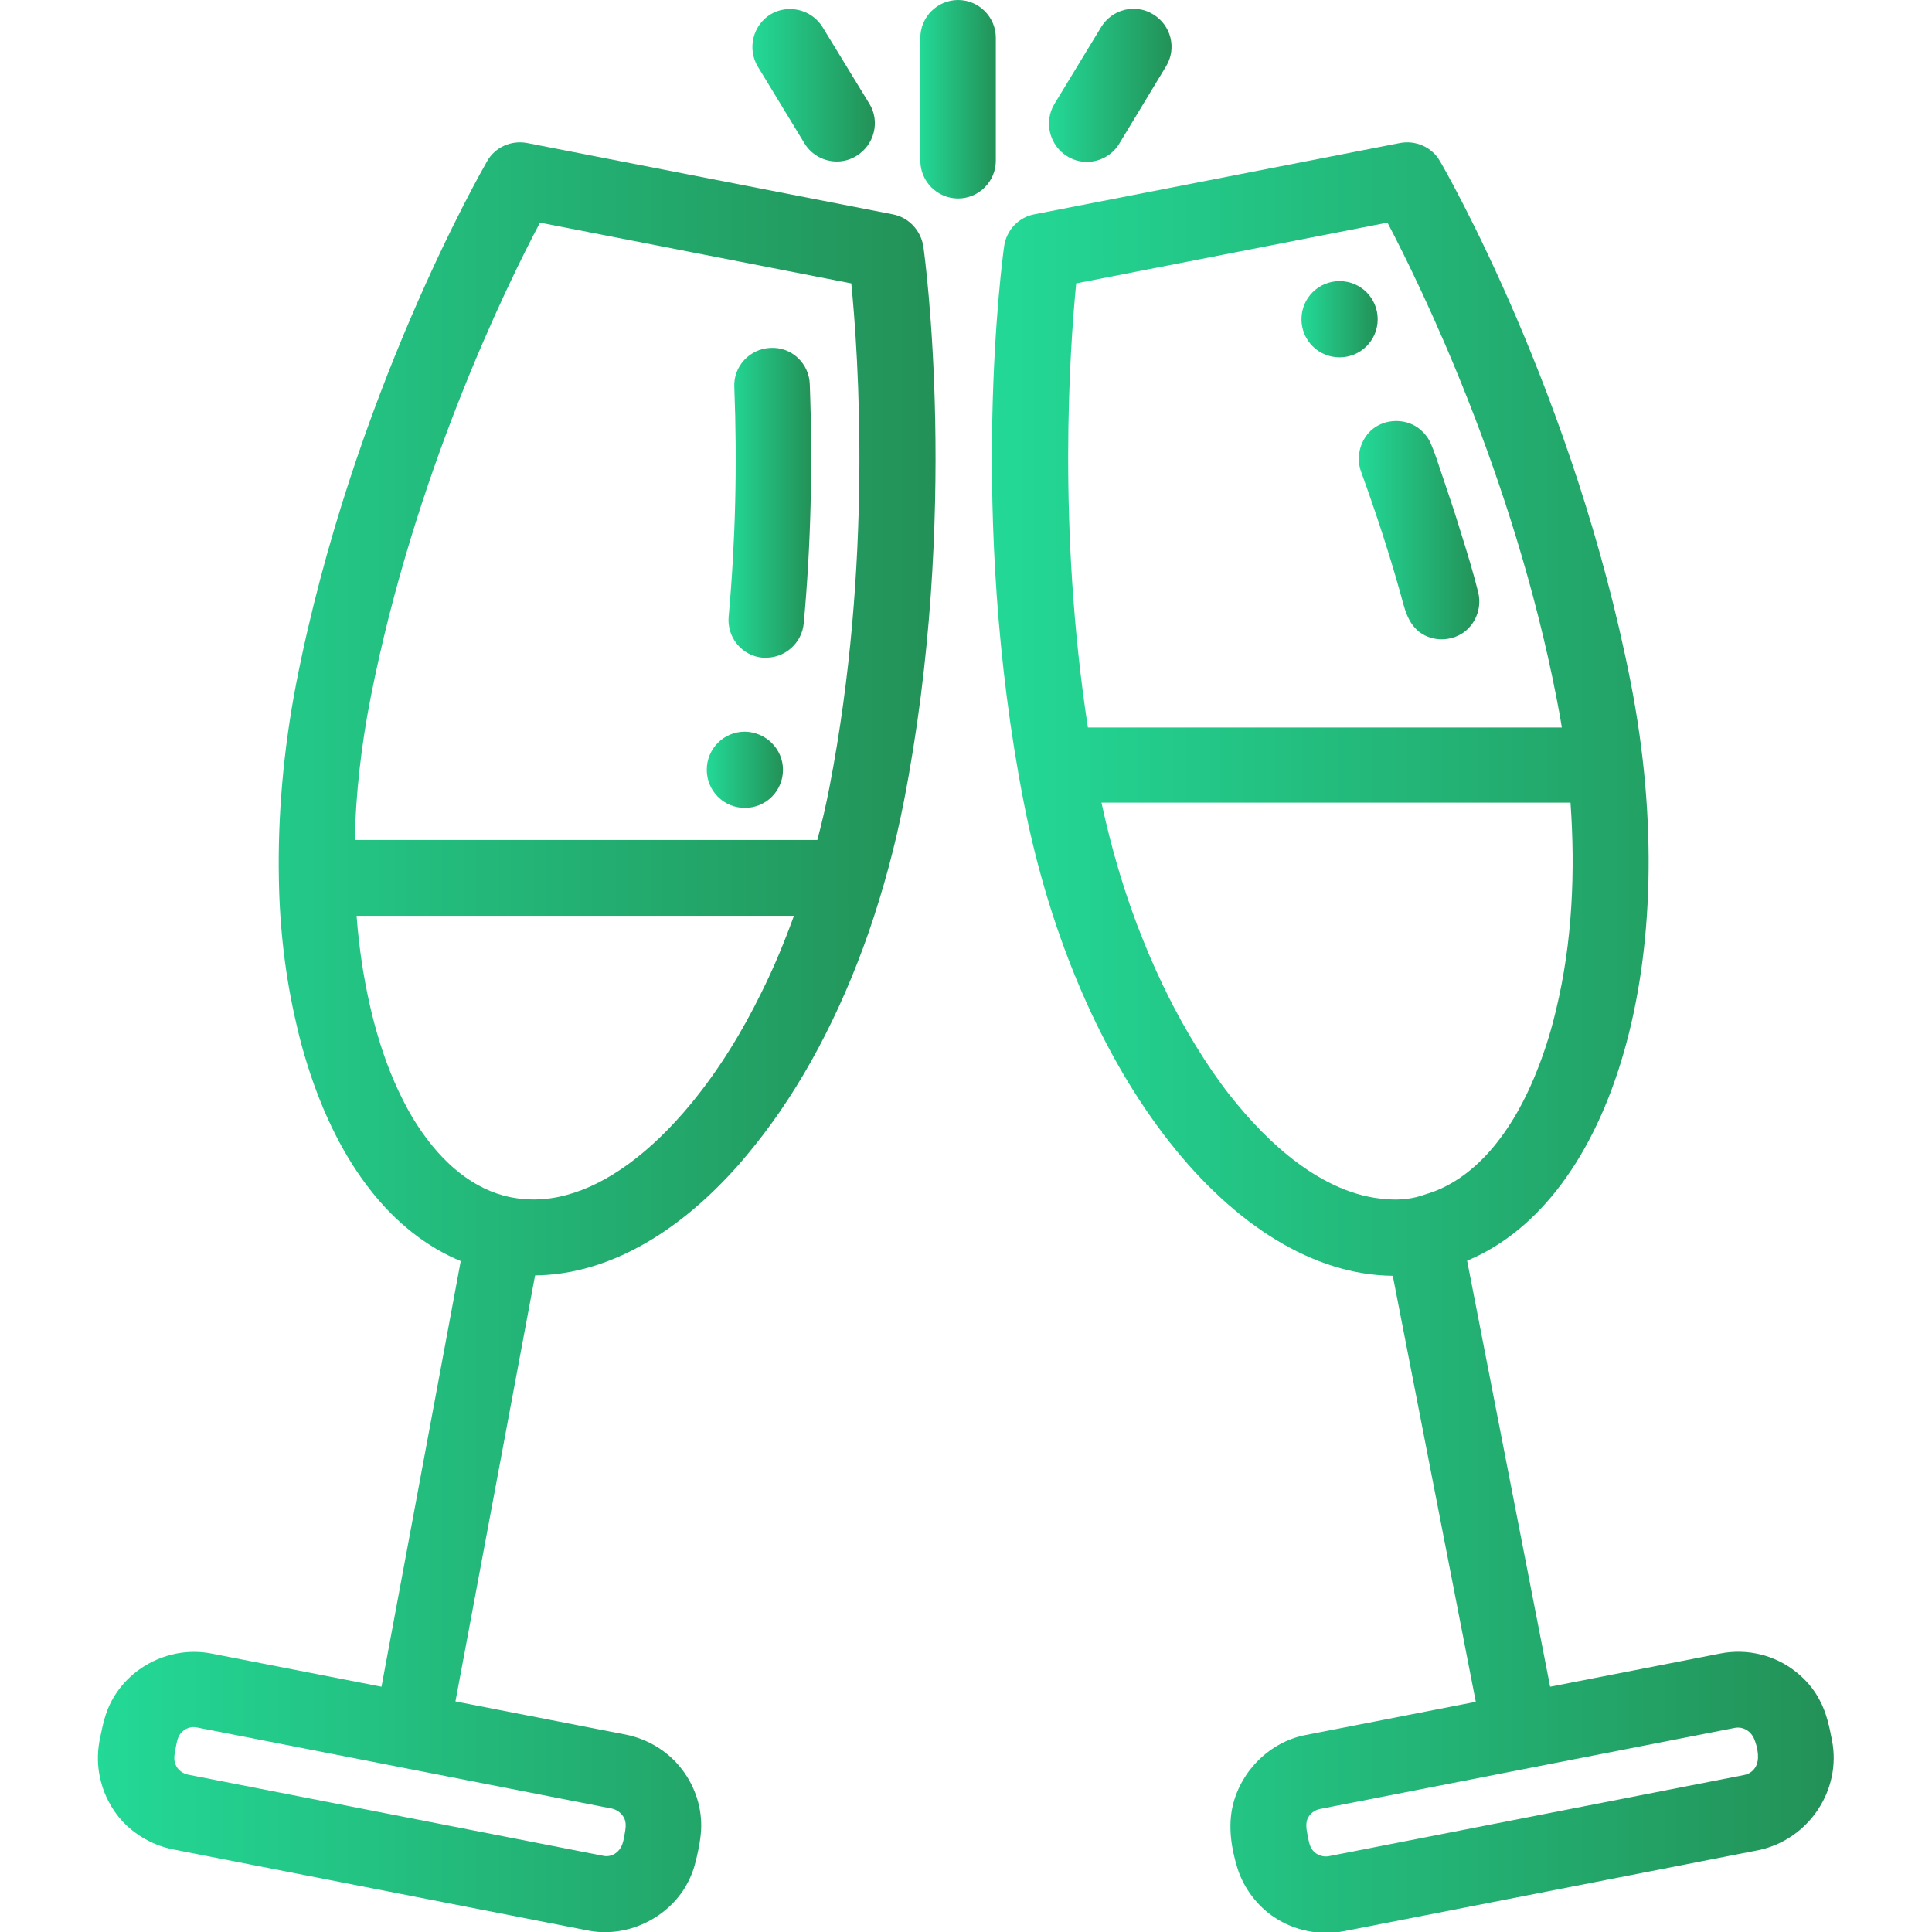 <?xml version="1.0" encoding="utf-8"?>
<!-- Generator: Adobe Illustrator 23.0.2, SVG Export Plug-In . SVG Version: 6.00 Build 0)  -->
<svg version="1.1" id="Layer_1" xmlns="http://www.w3.org/2000/svg" xmlns:xlink="http://www.w3.org/1999/xlink" x="0px" y="0px"
	 viewBox="0 0 512 512" style="enable-background:new 0 0 512 512;" xml:space="preserve">
<style type="text/css">
	.st0{fill:url(#SVGID_1_);}
	.st1{fill:url(#SVGID_2_);}
	.st2{fill:url(#SVGID_3_);}
	.st3{fill:url(#SVGID_4_);}
	.st4{fill:url(#SVGID_5_);}
	.st5{fill:url(#SVGID_6_);}
	.st6{fill:url(#SVGID_7_);}
	.st7{fill:url(#SVGID_8_);}
	.st8{fill:url(#SVGID_9_);}
</style>
<linearGradient id="SVGID_1_" gradientUnits="userSpaceOnUse" x1="26.001" y1="274.838" x2="247.879" y2="274.838">
	<stop  offset="0" style="stop-color:#23D997"/>
	<stop  offset="1" style="stop-color:#239157"/>
</linearGradient>
<path class="st0" d="M236.6,56.8l-96.9-18.9c-4.2-0.8-8.5,1.1-10.6,4.8c-1.4,2.5-35.7,62.1-50.6,138.4c-3.4,17.6-4.9,35.1-4.6,51.7
	c0.2,13,1.7,26.1,4.7,38.8c0.8,3.6,1.8,7.2,2.9,10.7c8.3,26.4,22.5,44.4,40.6,51.9L101.1,447L56,438.2c-11.4-2.2-23.2,4.1-27.5,14.9
	c-0.7,1.8-1.2,3.7-1.6,5.7c-0.4,1.8-0.8,3.6-0.9,5.5c-0.4,5.9,1.4,11.8,4.9,16.5c3.6,4.8,9,8.1,14.9,9.3l110,21.5
	c9.5,1.9,19.6-2.4,25.1-10.4c1.4-2.1,2.5-4.4,3.2-6.9c0.8-3,1.5-6.2,1.7-9.3c0.3-5.7-1.5-11.4-5-16c-3.6-4.8-9-8.1-14.9-9.3
	l-45.2-8.8L141.8,338c18.5-0.2,37.3-10.4,54.1-29.5c1.4-1.6,2.7-3.2,4-4.8c12.4-15.4,22.7-34.8,30.3-56.6c3.9-11.3,7-22.8,9.3-34.5
	c14.9-76.3,5.6-144.4,5.2-147.3C244,61,240.8,57.6,236.6,56.8z M165.1,481.3c0.8,1.1,0.8,2.5,0.6,3.8c-0.2,1.2-0.4,2.6-0.8,3.7
	c-0.8,2.1-2.8,3.5-5.1,3l-110-21.5c-1.3-0.3-2.5-1.1-3.1-2.3c-0.9-1.6-0.4-3.3-0.1-5c0.3-1.5,0.5-3,1.7-4.1c1.1-1,2.5-1.4,3.9-1.1
	l110,21.5C163.8,479.7,164.7,480.7,165.1,481.3z M143.1,59l82.5,16.1c1.9,19.1,5.7,74.3-5.8,133.6c-0.9,4.7-2,9.4-3.2,13.9H94
	c0.3-12.2,1.7-24.9,4.2-37.6C109.8,125.8,134.1,76,143.1,59z M201.8,263c-5.1,10.4-11.2,20.4-18.6,29.4
	c-10.8,13.1-22.2,21.4-33.1,24.3c-5.5,1.5-11.3,1.6-16.8,0.1c-9.3-2.6-17.4-9.8-23.9-20.5c-7.4-12.5-11.3-26.9-13.5-41.1
	c-0.6-4.1-1.1-8.3-1.4-12.5h115.9C207.9,249.6,205.1,256.4,201.8,263z"/>
<linearGradient id="SVGID_2_" gradientUnits="userSpaceOnUse" x1="193.016" y1="133.213" x2="215.014" y2="133.213">
	<stop  offset="0" style="stop-color:#23D997"/>
	<stop  offset="1" style="stop-color:#239157"/>
</linearGradient>
<path class="st1" d="M202.1,174.3c0.3,0,0.6,0,0.9,0c5.1,0,9.5-3.9,10-9.1c1.9-20.6,2.4-42,1.6-63.4c-0.2-5.5-4.8-9.9-10.4-9.6
	c-5.5,0.2-9.9,4.9-9.6,10.4c0.8,20.6,0.3,41-1.5,60.8C192.6,168.9,196.6,173.8,202.1,174.3z"/>
<linearGradient id="SVGID_3_" gradientUnits="userSpaceOnUse" x1="262.911" y1="274.844" x2="485.988" y2="274.844">
	<stop  offset="0" style="stop-color:#23D997"/>
	<stop  offset="1" style="stop-color:#239157"/>
</linearGradient>
<path class="st2" d="M485.5,461.2c-0.7-3.7-1.5-7.4-3.3-10.7c-1.5-2.9-3.7-5.4-6.2-7.4c-5.6-4.5-13-6.3-20.1-4.9l-45.1,8.8
	l-22-112.9c38.7-16.1,57.6-80.2,43.4-153c-14.9-76.3-49.1-135.9-50.6-138.4c-2.1-3.7-6.4-5.6-10.6-4.8l-96.9,18.9
	c-4.2,0.8-7.4,4.2-8,8.5c-0.4,2.9-9.7,71,5.2,147.3c14.2,72.8,55.9,125.1,97.8,125.5l22,112.9l-45.1,8.8
	c-9.4,1.8-17.1,9.4-19.3,18.7c-1.3,5.5-0.4,11.4,1.3,16.8c1.7,5.2,5.2,9.8,9.7,12.8c5.4,3.6,12.1,4.9,18.4,3.7l110-21.5
	C479.3,487.5,488.1,474.4,485.5,461.2z M285.2,75.1L367.7,59c8.9,17,33.3,66.9,44.8,126c0.5,2.6,1,5.2,1.4,7.8H288.3
	C280.2,139.9,283.5,92.5,285.2,75.1z M465.1,468.5c-0.4,0.6-1.3,1.6-2.9,1.9l-110,21.5c-1.4,0.3-2.9-0.2-3.9-1.1
	c-1.2-1.1-1.4-2.6-1.7-4.1c-0.3-1.5-0.7-3.2-0.1-4.7c0.6-1.3,1.8-2.3,3.3-2.6l110-21.5c2.3-0.4,4.3,1,5.1,3
	C465.8,463.1,466.5,466.4,465.1,468.5z M367.6,317.8c-8.7-0.5-16.8-4.5-23.7-9.6s-12.8-11.4-18.1-18.1c-3.2-4.1-6.1-8.4-8.8-12.8
	c-5.2-8.4-9.9-17.8-14-28c-4.8-11.8-8.4-24.1-11.1-36.6h124.3c1.3,18.3,0.5,37-3.8,54.8c-1.2,5.1-2.7,10.1-4.6,15
	c-7,18.4-17.6,30.4-30,34C374.6,317.7,371.1,318.1,367.6,317.8z"/>
<linearGradient id="SVGID_4_" gradientUnits="userSpaceOnUse" x1="243.863" y1="26.35" x2="263.941" y2="26.35">
	<stop  offset="0" style="stop-color:#23D997"/>
	<stop  offset="1" style="stop-color:#239157"/>
</linearGradient>
<path class="st3" d="M263.9,10c0-5.5-4.5-10-10-10c-5.5,0-10,4.5-10,10v32.6c0,5.5,4.5,10,10,10c5.5,0,10-4.5,10-10V10z"/>
<linearGradient id="SVGID_5_" gradientUnits="userSpaceOnUse" x1="199.356" y1="22.596" x2="231.811" y2="22.596">
	<stop  offset="0" style="stop-color:#23D997"/>
	<stop  offset="1" style="stop-color:#239157"/>
</linearGradient>
<path class="st4" d="M213.2,38c1.9,3.1,5.2,4.8,8.6,4.8c1.8,0,3.6-0.5,5.2-1.5c4.7-2.9,6.3-9.1,3.4-13.8L218,7.2
	c-2.9-4.7-9.1-6.2-13.8-3.4c-4.7,2.9-6.2,9.1-3.4,13.8L213.2,38z"/>
<linearGradient id="SVGID_6_" gradientUnits="userSpaceOnUse" x1="277.987" y1="22.596" x2="310.441" y2="22.596">
	<stop  offset="0" style="stop-color:#23D997"/>
	<stop  offset="1" style="stop-color:#239157"/>
</linearGradient>
<path class="st5" d="M282.8,41.4c1.6,1,3.4,1.5,5.2,1.5c3.4,0,6.7-1.7,8.6-4.8L309,17.6c2.9-4.7,1.4-10.9-3.4-13.8
	c-4.7-2.9-10.9-1.4-13.8,3.4l-12.4,20.4C276.6,32.3,278.1,38.5,282.8,41.4z"/>
<linearGradient id="SVGID_7_" gradientUnits="userSpaceOnUse" x1="360.129" y1="140.478" x2="392.155" y2="140.478">
	<stop  offset="0" style="stop-color:#23D997"/>
	<stop  offset="1" style="stop-color:#239157"/>
</linearGradient>
<path class="st6" d="M360.7,125c3.8,10.5,7.3,21.1,10.3,31.8c1.2,4.2,1.9,8.7,5.9,11.2c3.6,2.2,8.3,1.8,11.5-0.8
	c3-2.5,4.3-6.6,3.3-10.4c-1.3-5.2-2.9-10.4-4.5-15.5c-1.6-5.3-3.4-10.6-5.2-15.9c-0.9-2.6-1.7-5.3-2.8-7.8c-0.7-1.7-2-3.2-3.5-4.3
	c-3.5-2.4-8.4-2.3-11.8,0.3C360.6,116.2,359.2,120.9,360.7,125z"/>
<linearGradient id="SVGID_8_" gradientUnits="userSpaceOnUse" x1="187.328" y1="204.039" x2="207.492" y2="204.039">
	<stop  offset="0" style="stop-color:#23D997"/>
	<stop  offset="1" style="stop-color:#239157"/>
</linearGradient>
<path class="st7" d="M207.5,204c0,5.6-4.5,10.1-10.1,10.1c-5.6,0-10.1-4.5-10.1-10.1c0-5.6,4.5-10.1,10.1-10.1
	C203,194,207.5,198.5,207.5,204z"/>
<linearGradient id="SVGID_9_" gradientUnits="userSpaceOnUse" x1="344.949" y1="84.566" x2="365.113" y2="84.566">
	<stop  offset="0" style="stop-color:#23D997"/>
	<stop  offset="1" style="stop-color:#239157"/>
</linearGradient>
<path class="st8" d="M365.1,84.6c0,5.6-4.5,10.1-10.1,10.1s-10.1-4.5-10.1-10.1c0-5.6,4.5-10.1,10.1-10.1S365.1,79,365.1,84.6z"/>
</svg>

